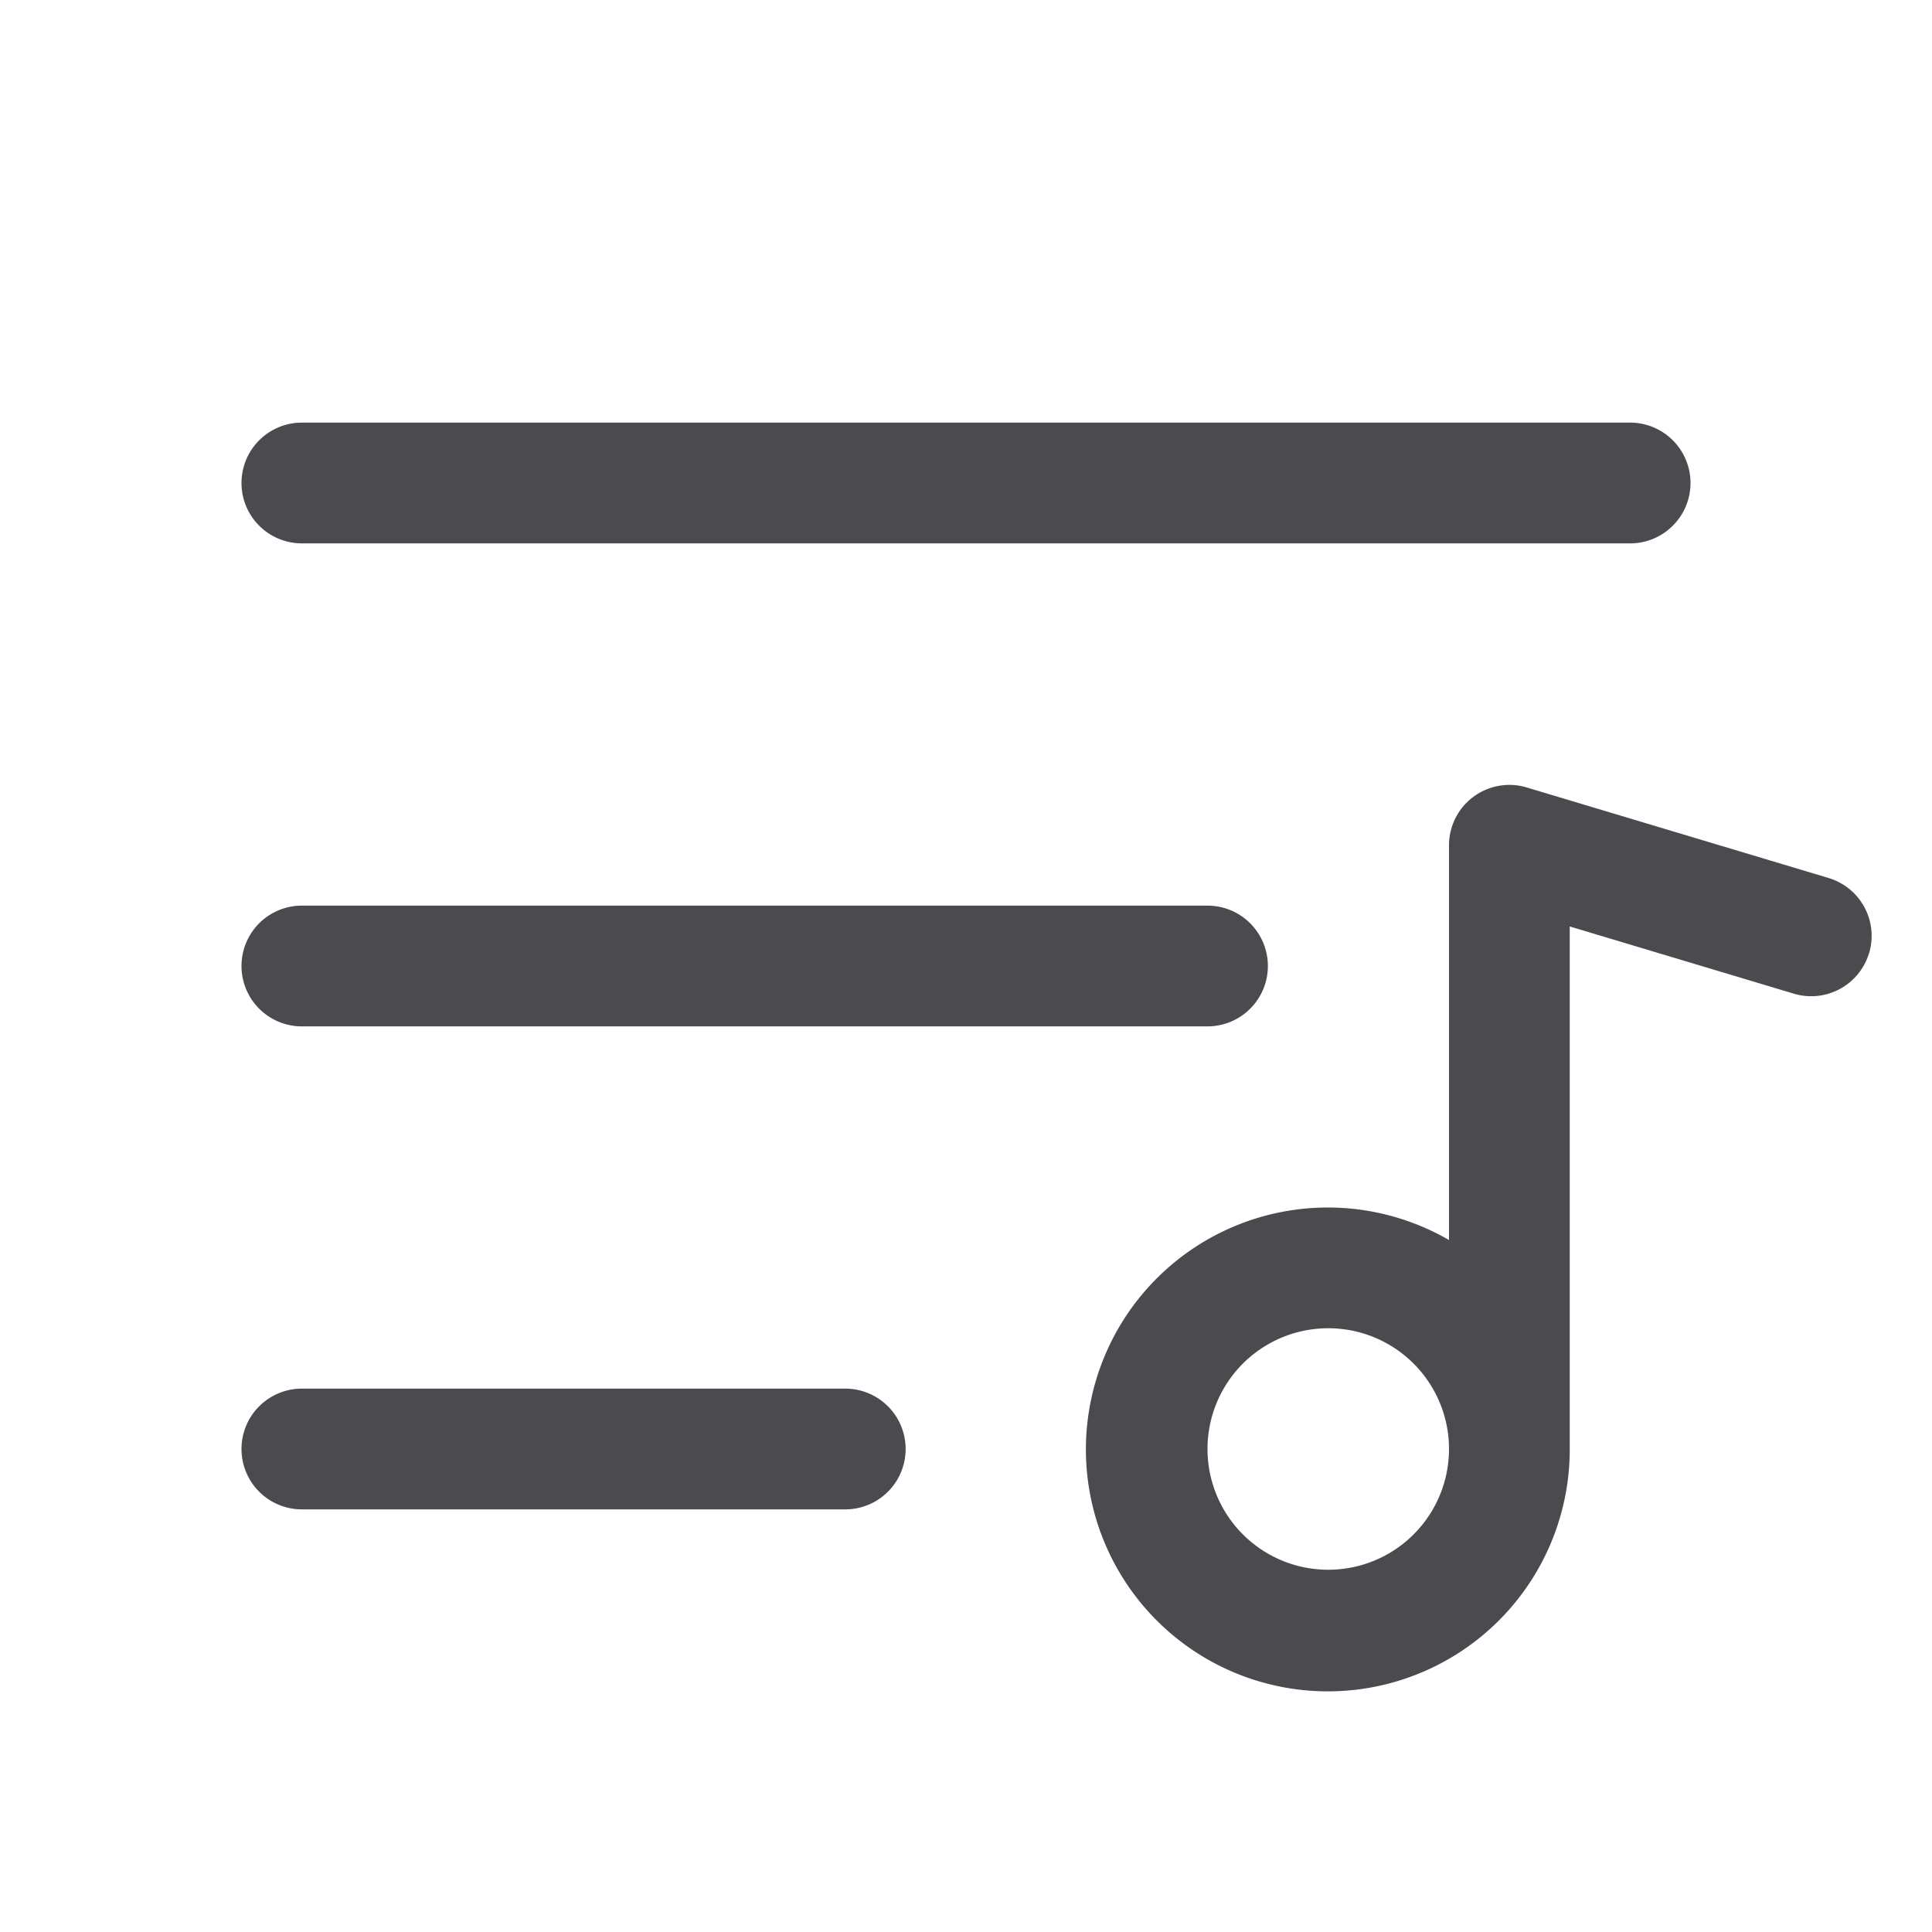 <svg xmlns="http://www.w3.org/2000/svg" width="32" height="32" fill="none" viewBox="0 0 32 32">
  <path fill="#4A4A4F" d="M4 8a1 1 0 0 1 1-1h22a1 1 0 1 1 0 2H5a1 1 0 0 1-1-1Zm1 9h15a1 1 0 0 0 0-2H5a1 1 0 0 0 0 2Zm9 6H5a1 1 0 0 0 0 2h9a1 1 0 0 0 0-2Zm16.957-7.213a1 1 0 0 1-1.25.67L26 15.345V24a4.007 4.007 0 1 1-2-3.461V14a1 1 0 0 1 1.288-.957l5 1.5a1 1 0 0 1 .67 1.245ZM24 24a2 2 0 1 0-4 0 2 2 0 0 0 4 0Z"/>
</svg>
